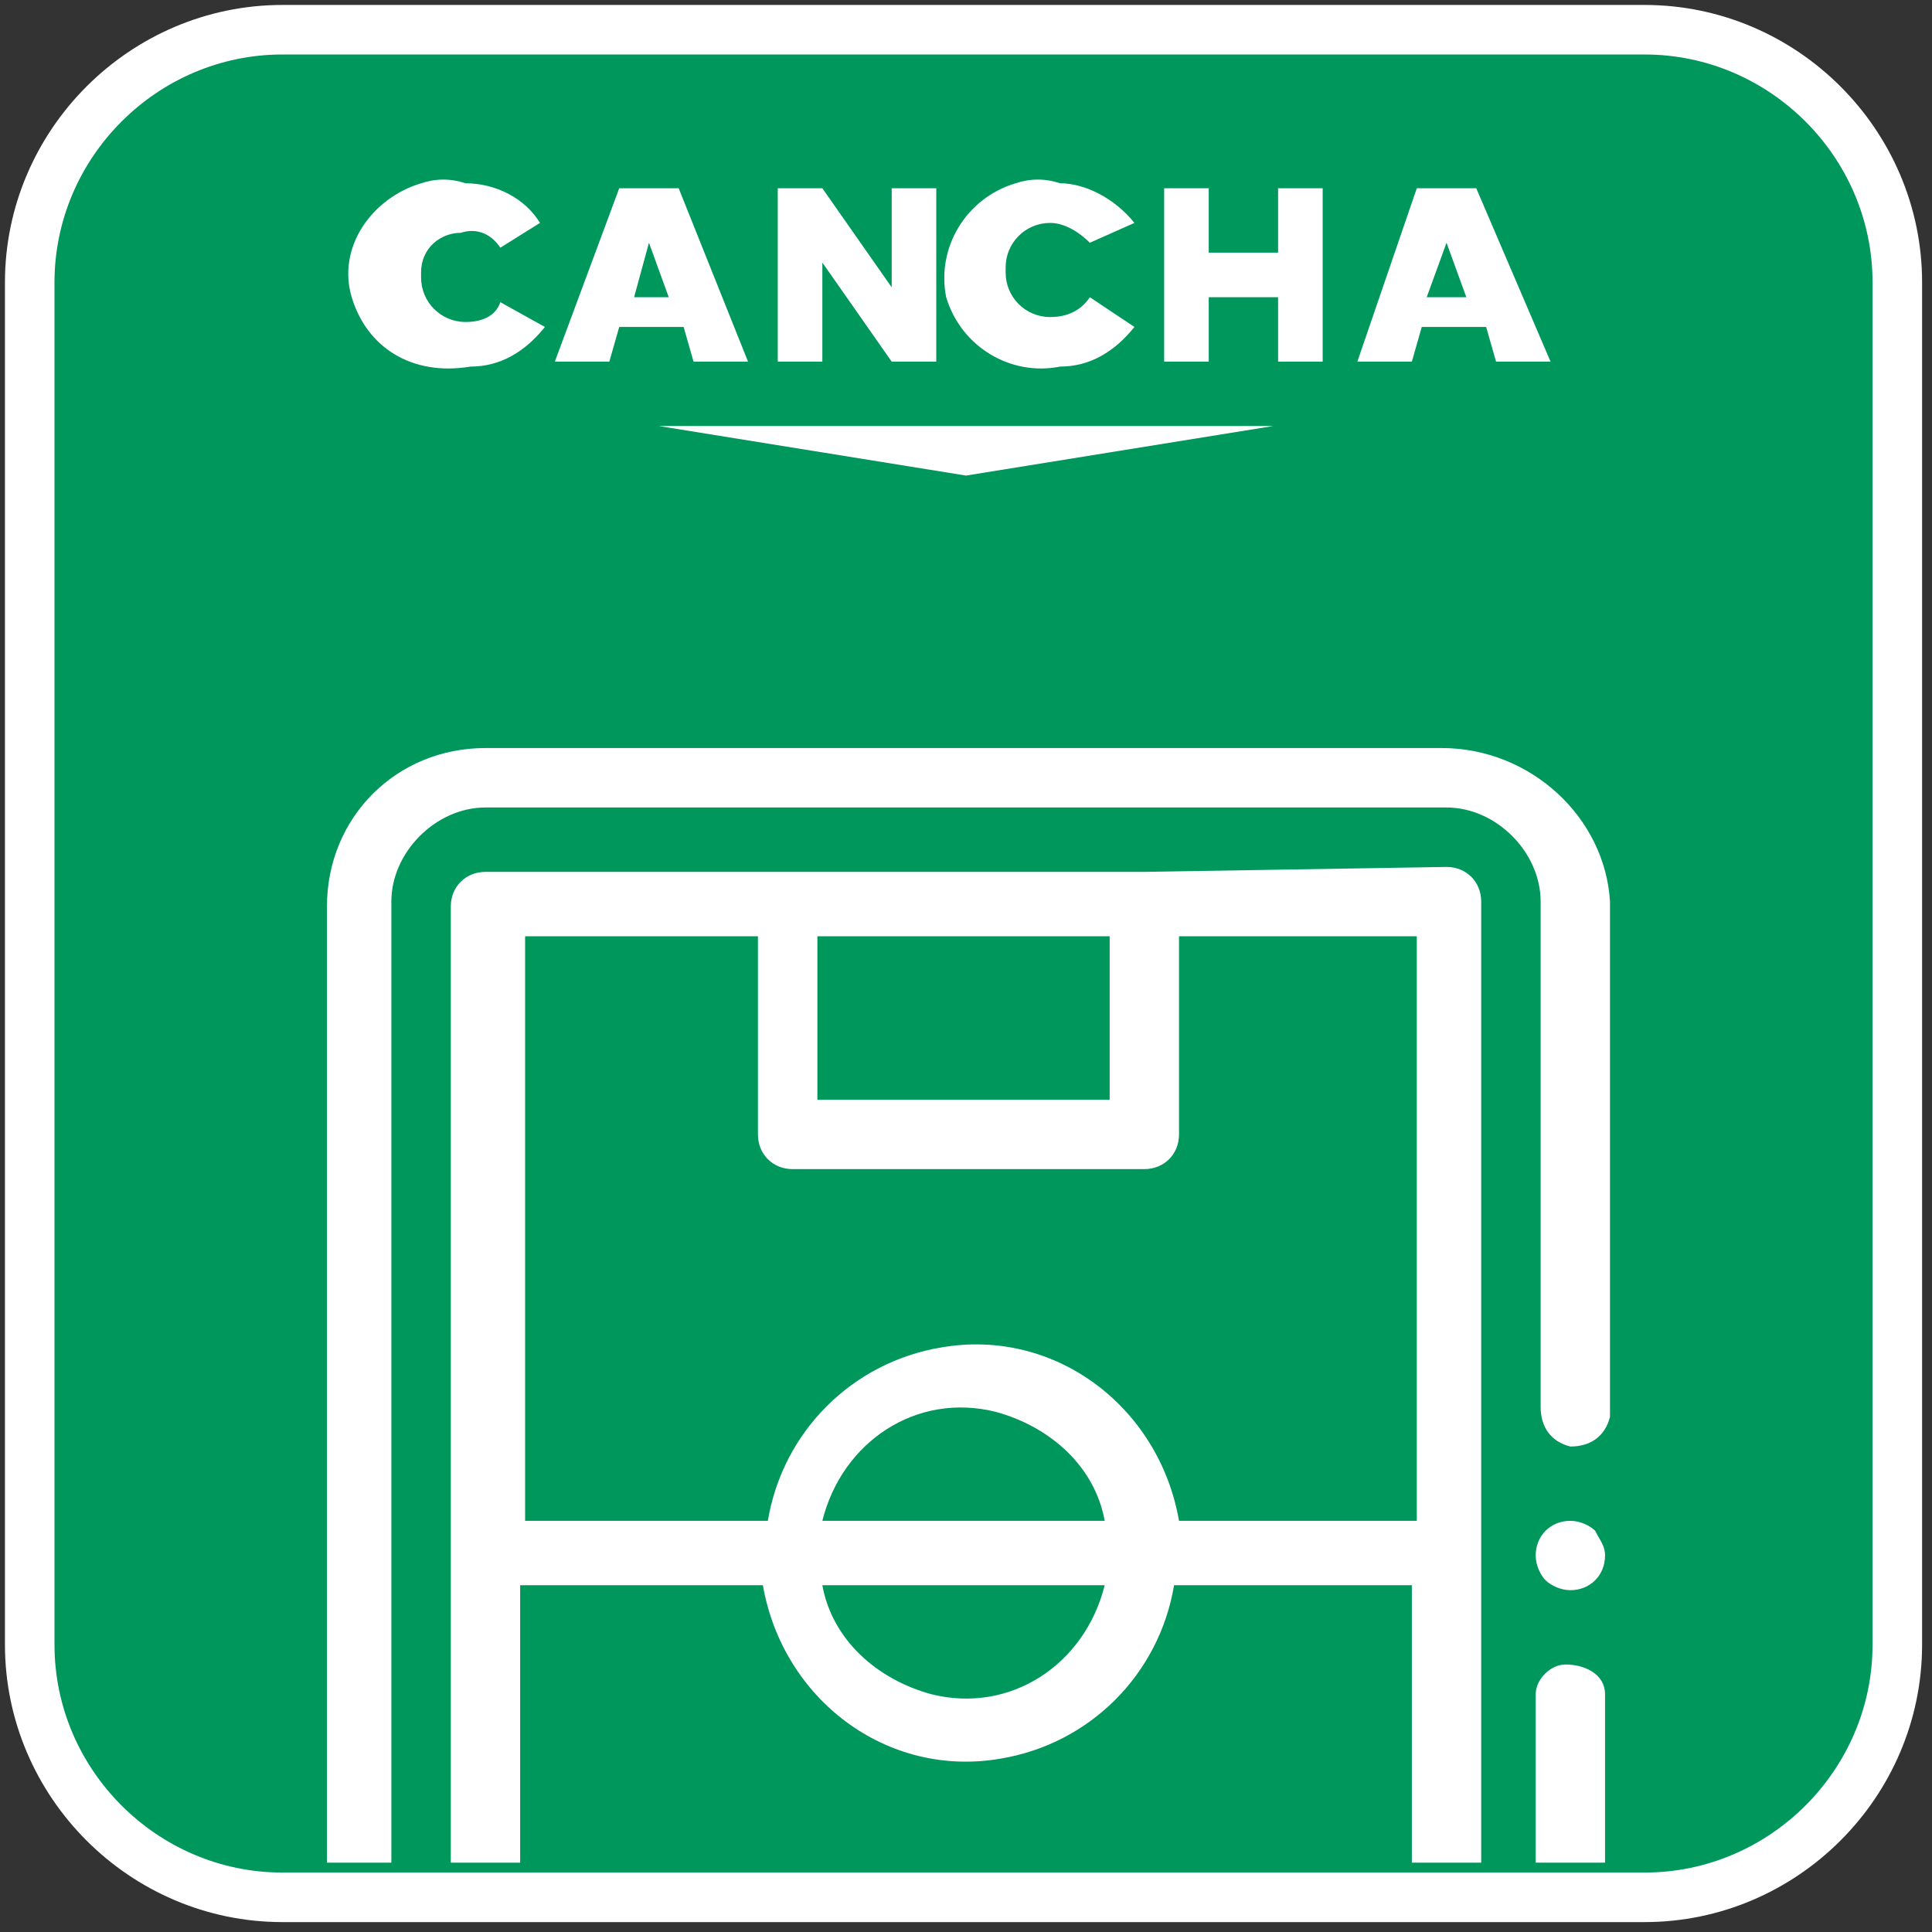 <?xml version="1.0" encoding="utf-8"?>
<!-- Generator: Adobe Illustrator 26.3.1, SVG Export Plug-In . SVG Version: 6.00 Build 0)  -->
<svg version="1.1" id="Capa_1" xmlns="http://www.w3.org/2000/svg" xmlns:xlink="http://www.w3.org/1999/xlink" x="0px" y="0px"
	 viewBox="0 0 39 39" style="enable-background:new 0 0 39 39;" xml:space="preserve">
<rect x="0" y="0" width="39" height="39" fill="#333333" stroke="none"/>
<style type="text/css">
	.st0{fill:#00975D;stroke:#FFFFFF;stroke-miterlimit:10;}
	.st1{clip-path:url(#SVGID_00000096035204329117010650000012908823931420414361_);}
	.st2{fill:#FFFFFF;}
</style>
<g id="Capa_2_00000149342198940776150980000017414666729653177987_">
	<g id="Capa_1-2">
		<path class="st0" d="M5.7,0.6h27.5c2.8,0,5.1,2.3,5.1,5.1v27.5c0,2.8-2.3,5.1-5.1,5.1H5.7c-2.8,0-5.1-2.3-5.1-5.1V5.7
			C0.6,2.9,2.9,0.6,5.7,0.6z"/>
	</g>
</g>
<g>
	<g id="Capa_1-2_1_">
		<g>
			<g>
				<g>
					<defs>
						<path id="SVGID_1_" d="M6.1,1.1h26.7c2.7,0,4.9,2.2,4.9,4.9v26.7c0,2.7-2.2,4.9-4.9,4.9H6.1c-2.7,0-4.9-2.2-4.9-4.9V6.1
							C1.2,3.3,3.4,1.1,6.1,1.1z"/>
					</defs>
					<clipPath id="SVGID_00000114044229886137171950000005713059950677396635_">
						<use xlink:href="#SVGID_1_"  style="overflow:visible;"/>
					</clipPath>
					<g style="clip-path:url(#SVGID_00000114044229886137171950000005713059950677396635_);">
						<path class="st2" d="M29.1,15.1H9.8c-1.8,0-3.2,1.4-3.2,3.2v26.2c0,1.8,1.4,3.2,3.2,3.2h19.4c1.8,0,3.2-1.4,3.2-3.2V34.2
							c0-0.4-0.4-0.6-0.8-0.6c-0.3,0-0.6,0.3-0.6,0.6v10.3c0,1-0.9,1.9-1.9,1.9H9.8c-1,0-1.9-0.9-1.9-1.9V18.2c0-1,0.9-1.9,1.9-1.9
							h19.4c1,0,1.9,0.9,1.9,1.9v10.2c0,0.4,0.2,0.7,0.6,0.8c0.4,0,0.7-0.2,0.8-0.6c0-0.1,0-0.1,0-0.2V18.2
							C32.4,16.5,30.9,15.1,29.1,15.1z"/>
						<path class="st2" d="M23.1,17.6H9.8c-0.4,0-0.7,0.3-0.7,0.7v26.2c0,0.4,0.3,0.7,0.7,0.7l0,0h19.4c0.4,0,0.7-0.3,0.7-0.7l0,0
							V18.2c0-0.4-0.3-0.7-0.7-0.7L23.1,17.6L23.1,17.6z M22.4,18.9v3.3h-5.9v-3.3H22.4z M15.3,18.9v4c0,0.4,0.3,0.7,0.7,0.7l0,0
							h7.1c0.4,0,0.7-0.3,0.7-0.7v-4h4.8v11.8h-4.8c-0.4-2.3-2.5-3.9-4.8-3.5c-1.8,0.3-3.2,1.7-3.5,3.5h-4.9V18.9H15.3z M16.6,30.7
							c0.4-1.6,1.9-2.6,3.5-2.2c1.1,0.3,2,1.1,2.2,2.2H16.6z M22.3,32c-0.4,1.6-1.9,2.6-3.5,2.2c-1.1-0.3-2-1.1-2.2-2.2H22.3z
							 M16.5,43.8v-3.3h5.9v3.3H16.5z M23.7,43.8v-4c0-0.4-0.3-0.7-0.7-0.7h-7c-0.4,0-0.7,0.3-0.7,0.7l0,0v4h-4.8V32h4.9
							c0.4,2.3,2.5,3.9,4.8,3.5c1.8-0.3,3.2-1.7,3.5-3.5h4.8v11.8H23.7z"/>
						<path class="st2" d="M31.7,30.7c-0.4,0-0.7,0.3-0.7,0.7c0,0.2,0.1,0.4,0.2,0.5c0.1,0.1,0.3,0.2,0.5,0.2c0.4,0,0.7-0.3,0.7-0.7
							l0,0c0-0.2-0.1-0.3-0.2-0.5C32.1,30.8,31.9,30.7,31.7,30.7z"/>
					</g>
				</g>
			</g>
		</g>
		<path class="st2" d="M10.9,4.5L10.1,5C9.9,4.7,9.6,4.6,9.3,4.7C8.9,4.7,8.5,5,8.5,5.5c0,0,0,0,0,0.1c0,0.5,0.4,0.9,0.9,0.9
			c0.3,0,0.6-0.1,0.7-0.4L11,6.6c-0.4,0.5-0.9,0.8-1.5,0.8C8.3,7.6,7.4,7,7.1,6s0.4-2,1.4-2.3c0.3-0.1,0.6-0.1,0.9,0
			C10,3.7,10.6,4,10.9,4.5z"/>
		<path class="st2" d="M14,7.3l-0.2-0.7h-1.3l-0.2,0.7h-1.1l1.3-3.5h1.2l1.4,3.5H14z M13.5,6l-0.4-1.1L12.8,6H13.5z"/>
		<path class="st2" d="M18,7.3l-1.4-2v2h-0.9V3.8h0.9l1.4,2v-2h0.9v3.5H18z"/>
		<path class="st2" d="M22.9,4.5L22,4.9c-0.2-0.2-0.5-0.4-0.8-0.4c-0.5,0-0.9,0.4-0.9,0.9c0,0,0,0,0,0.1c0,0.5,0.4,0.9,0.9,0.9
			c0.3,0,0.6-0.1,0.8-0.4l0.9,0.6c-0.4,0.5-0.9,0.8-1.5,0.8c-1,0.2-2-0.4-2.3-1.4c-0.2-1,0.4-2,1.4-2.3c0.3-0.1,0.6-0.1,0.9,0
			C21.9,3.7,22.5,4,22.9,4.5z"/>
		<path class="st2" d="M25.8,7.3V6h-1.4v1.3h-0.9V3.8h0.9v1.3h1.4V3.8h0.9v3.5H25.8z"/>
		<path class="st2" d="M30.2,7.3L30,6.6h-1.3l-0.2,0.7h-1.1l1.2-3.5h1.2l1.5,3.5C31.3,7.3,30.2,7.3,30.2,7.3z M29.6,6l-0.4-1.1
			L28.8,6H29.6z"/>
		<polygon class="st2" points="19.5,9.6 25.7,8.6 13.3,8.6 		"/>
	</g>
</g>
</svg>
